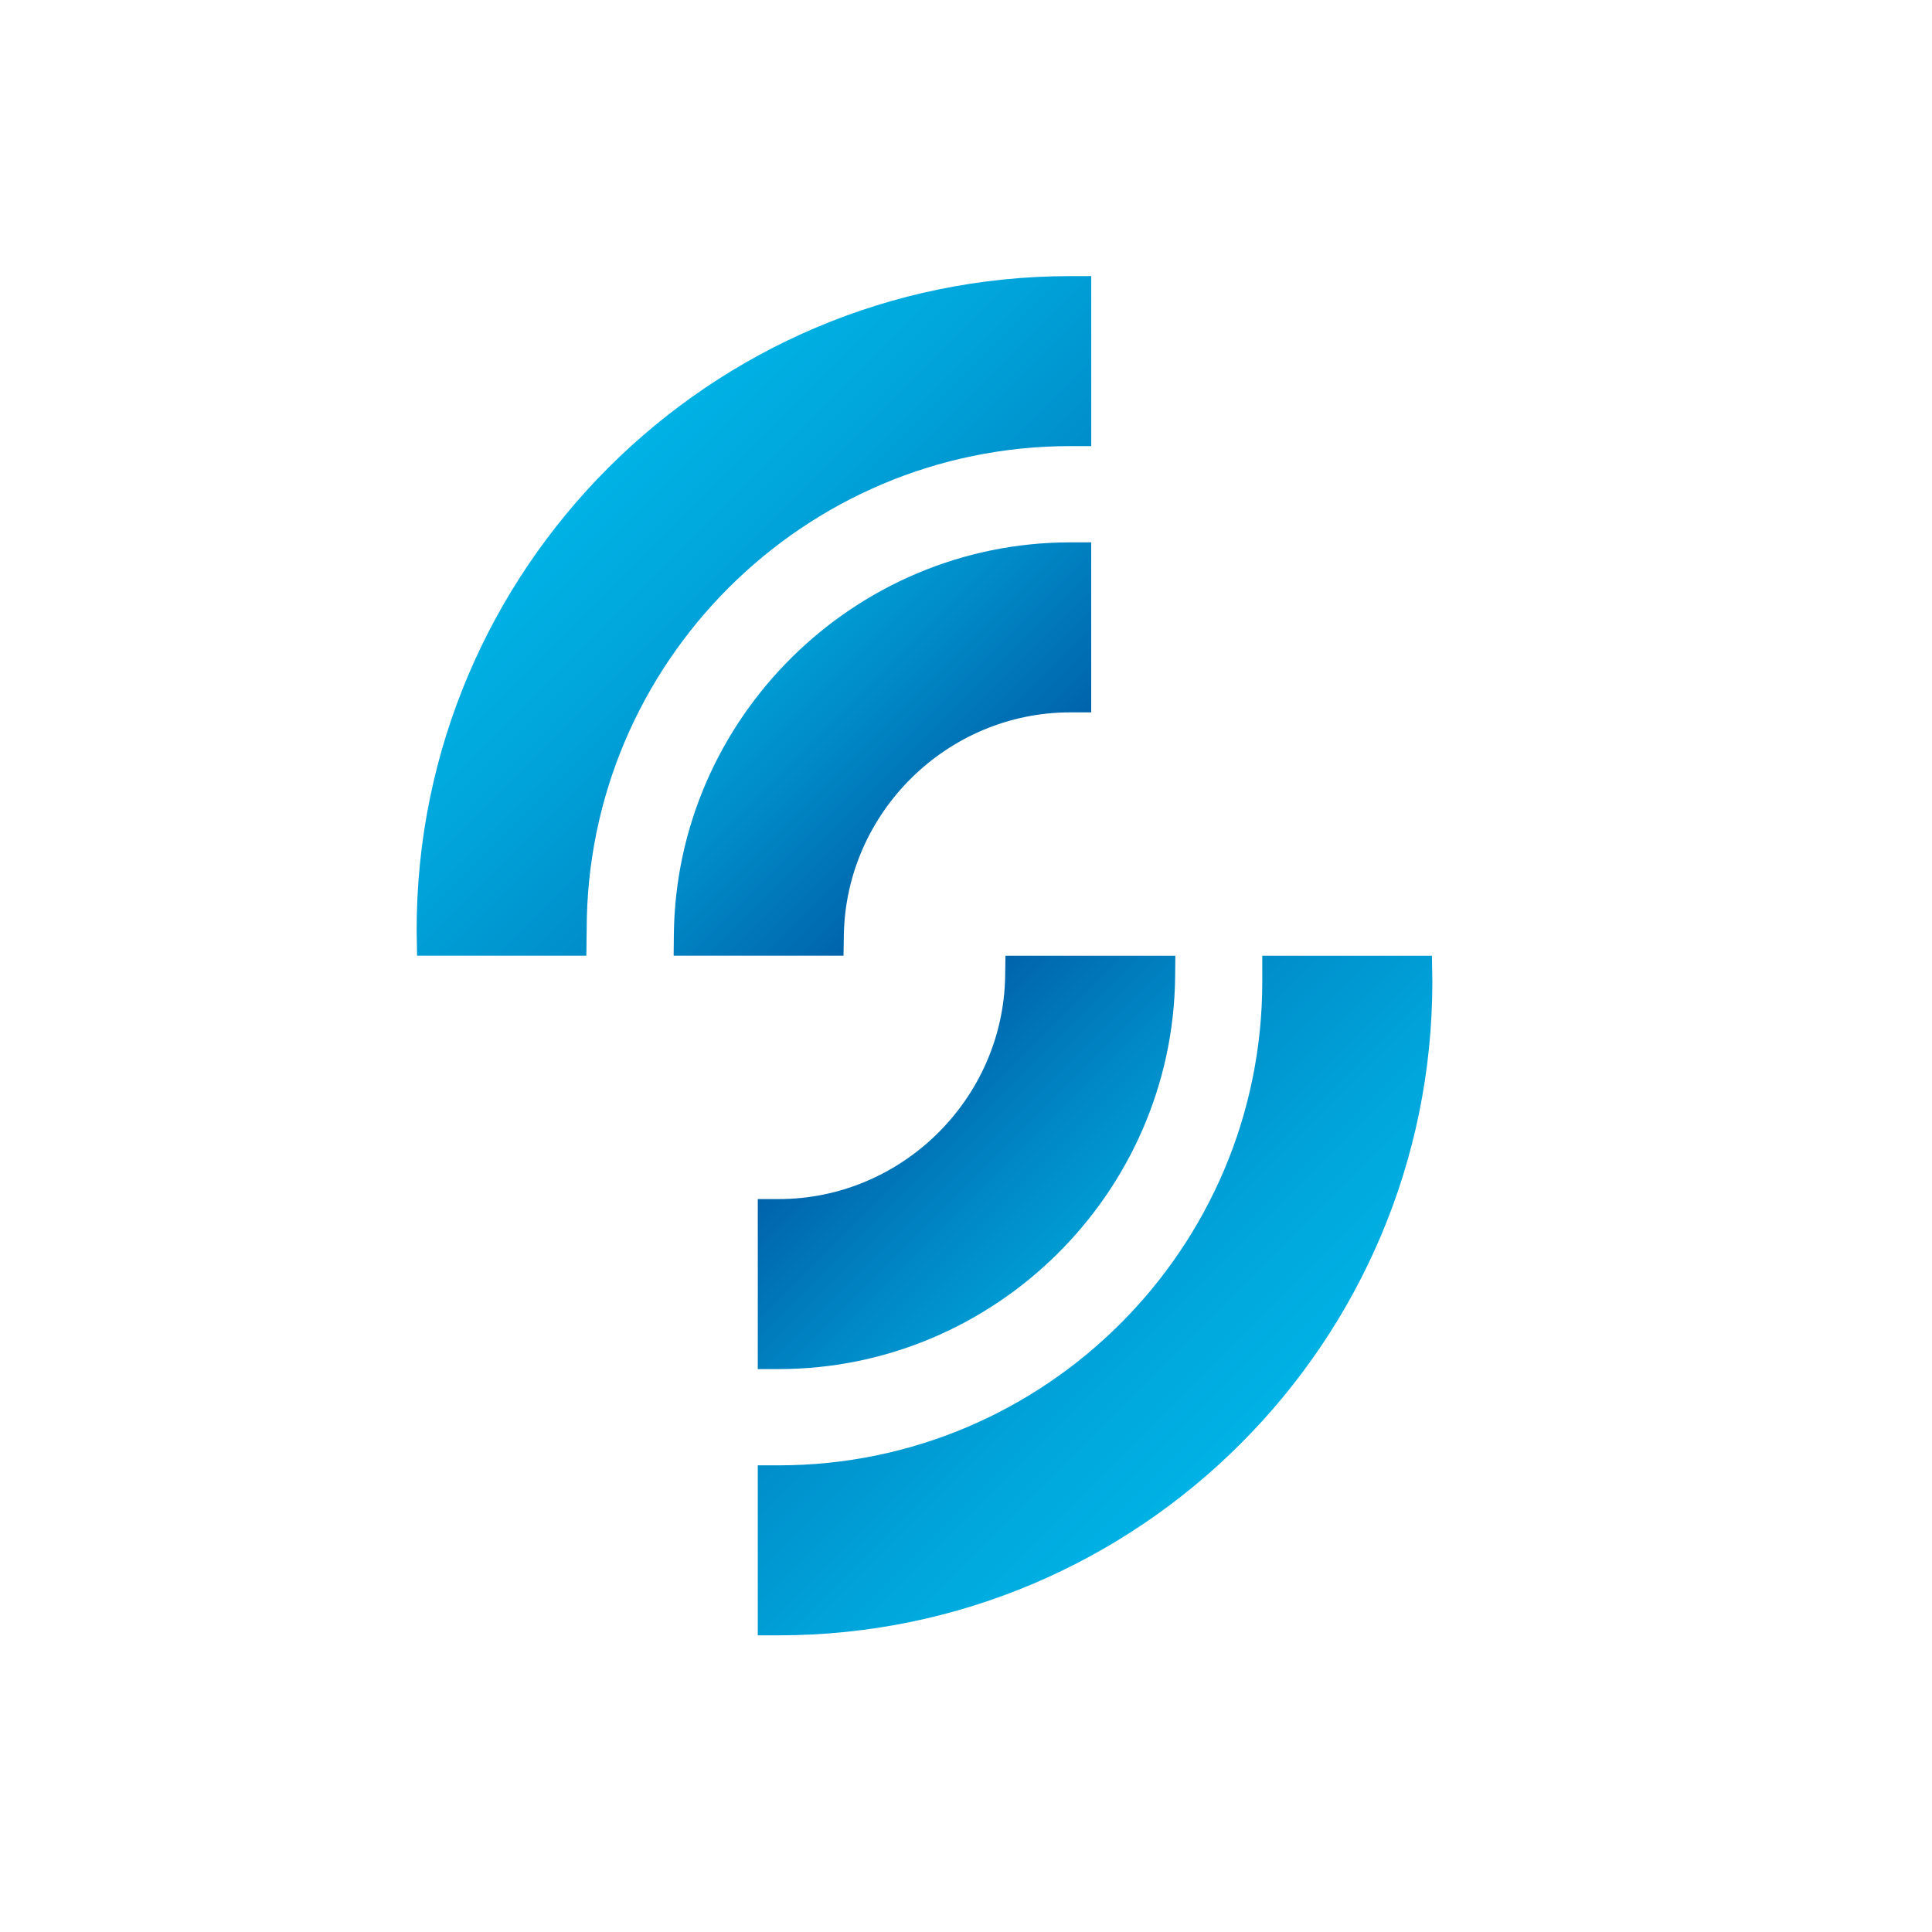 <?xml version="1.0" encoding="UTF-8"?><svg id="Logos" xmlns="http://www.w3.org/2000/svg" xmlns:xlink="http://www.w3.org/1999/xlink" viewBox="0 0 714.33 714.33"><defs><style>.cls-1{fill:none;}.cls-2{fill:url(#linear-gradient);}.cls-3{fill:url(#linear-gradient-3);}.cls-4{fill:url(#linear-gradient-4);}.cls-5{fill:url(#linear-gradient-2);}</style><linearGradient id="linear-gradient" x1="176.48" y1="125.37" x2="405.16" y2="354.05" gradientUnits="userSpaceOnUse"><stop offset="0" stop-color="#00bded"/><stop offset=".16" stop-color="#00b6e8"/><stop offset=".38" stop-color="#00a5db"/><stop offset=".63" stop-color="#0088c6"/><stop offset=".9" stop-color="#0061a9"/><stop offset="1" stop-color="#00529e"/></linearGradient><linearGradient id="linear-gradient-2" x1="194.74" y1="145.42" x2="376.97" y2="327.65" gradientUnits="userSpaceOnUse"><stop offset=".26" stop-color="#00bded"/><stop offset=".39" stop-color="#00afe2"/><stop offset=".65" stop-color="#008bc8"/><stop offset="1" stop-color="#00529e"/></linearGradient><linearGradient id="linear-gradient-3" x1="6882.68" y1="-10598.48" x2="7111.55" y2="-10369.61" gradientTransform="translate(7389.89 -10017.08) rotate(-180)" xlink:href="#linear-gradient"/><linearGradient id="linear-gradient-4" x1="6900.98" y1="-10578.39" x2="7083.21" y2="-10396.16" gradientTransform="translate(7389.89 -10017.08) rotate(-180)" xlink:href="#linear-gradient-2"/></defs><rect class="cls-1" x="0" y="0" width="714.33" height="714.33"/><g><path class="cls-2" d="M395.72,102.09c-133.26,0-241.67,108.41-241.67,241.66l.15,9.61h62.59l.13-9.61c0-98.59,80.21-178.8,178.81-178.81h7.74v-62.86h-7.74Z"/><path class="cls-5" d="M395.72,200.53c-79.96,0-145.71,65.05-146.57,145.01l-.08,7.82h62.81l.12-7.61c.75-45.41,38.31-82.36,83.72-82.36h7.74v-62.86h-7.74Z"/><path class="cls-3" d="M287.92,604.64c133.26,0,241.67-108.41,241.67-241.66l-.15-9.61h-62.73v9.61c.01,98.59-80.19,178.8-178.79,178.81h-7.74v62.86h7.74Z"/><path class="cls-4" d="M287.92,506.2c79.96,0,145.71-65.05,146.57-145.01l.08-7.82h-62.81l-.12,7.61c-.75,45.41-38.31,82.36-83.72,82.36h-7.74v62.86h7.74Z"/></g></svg>